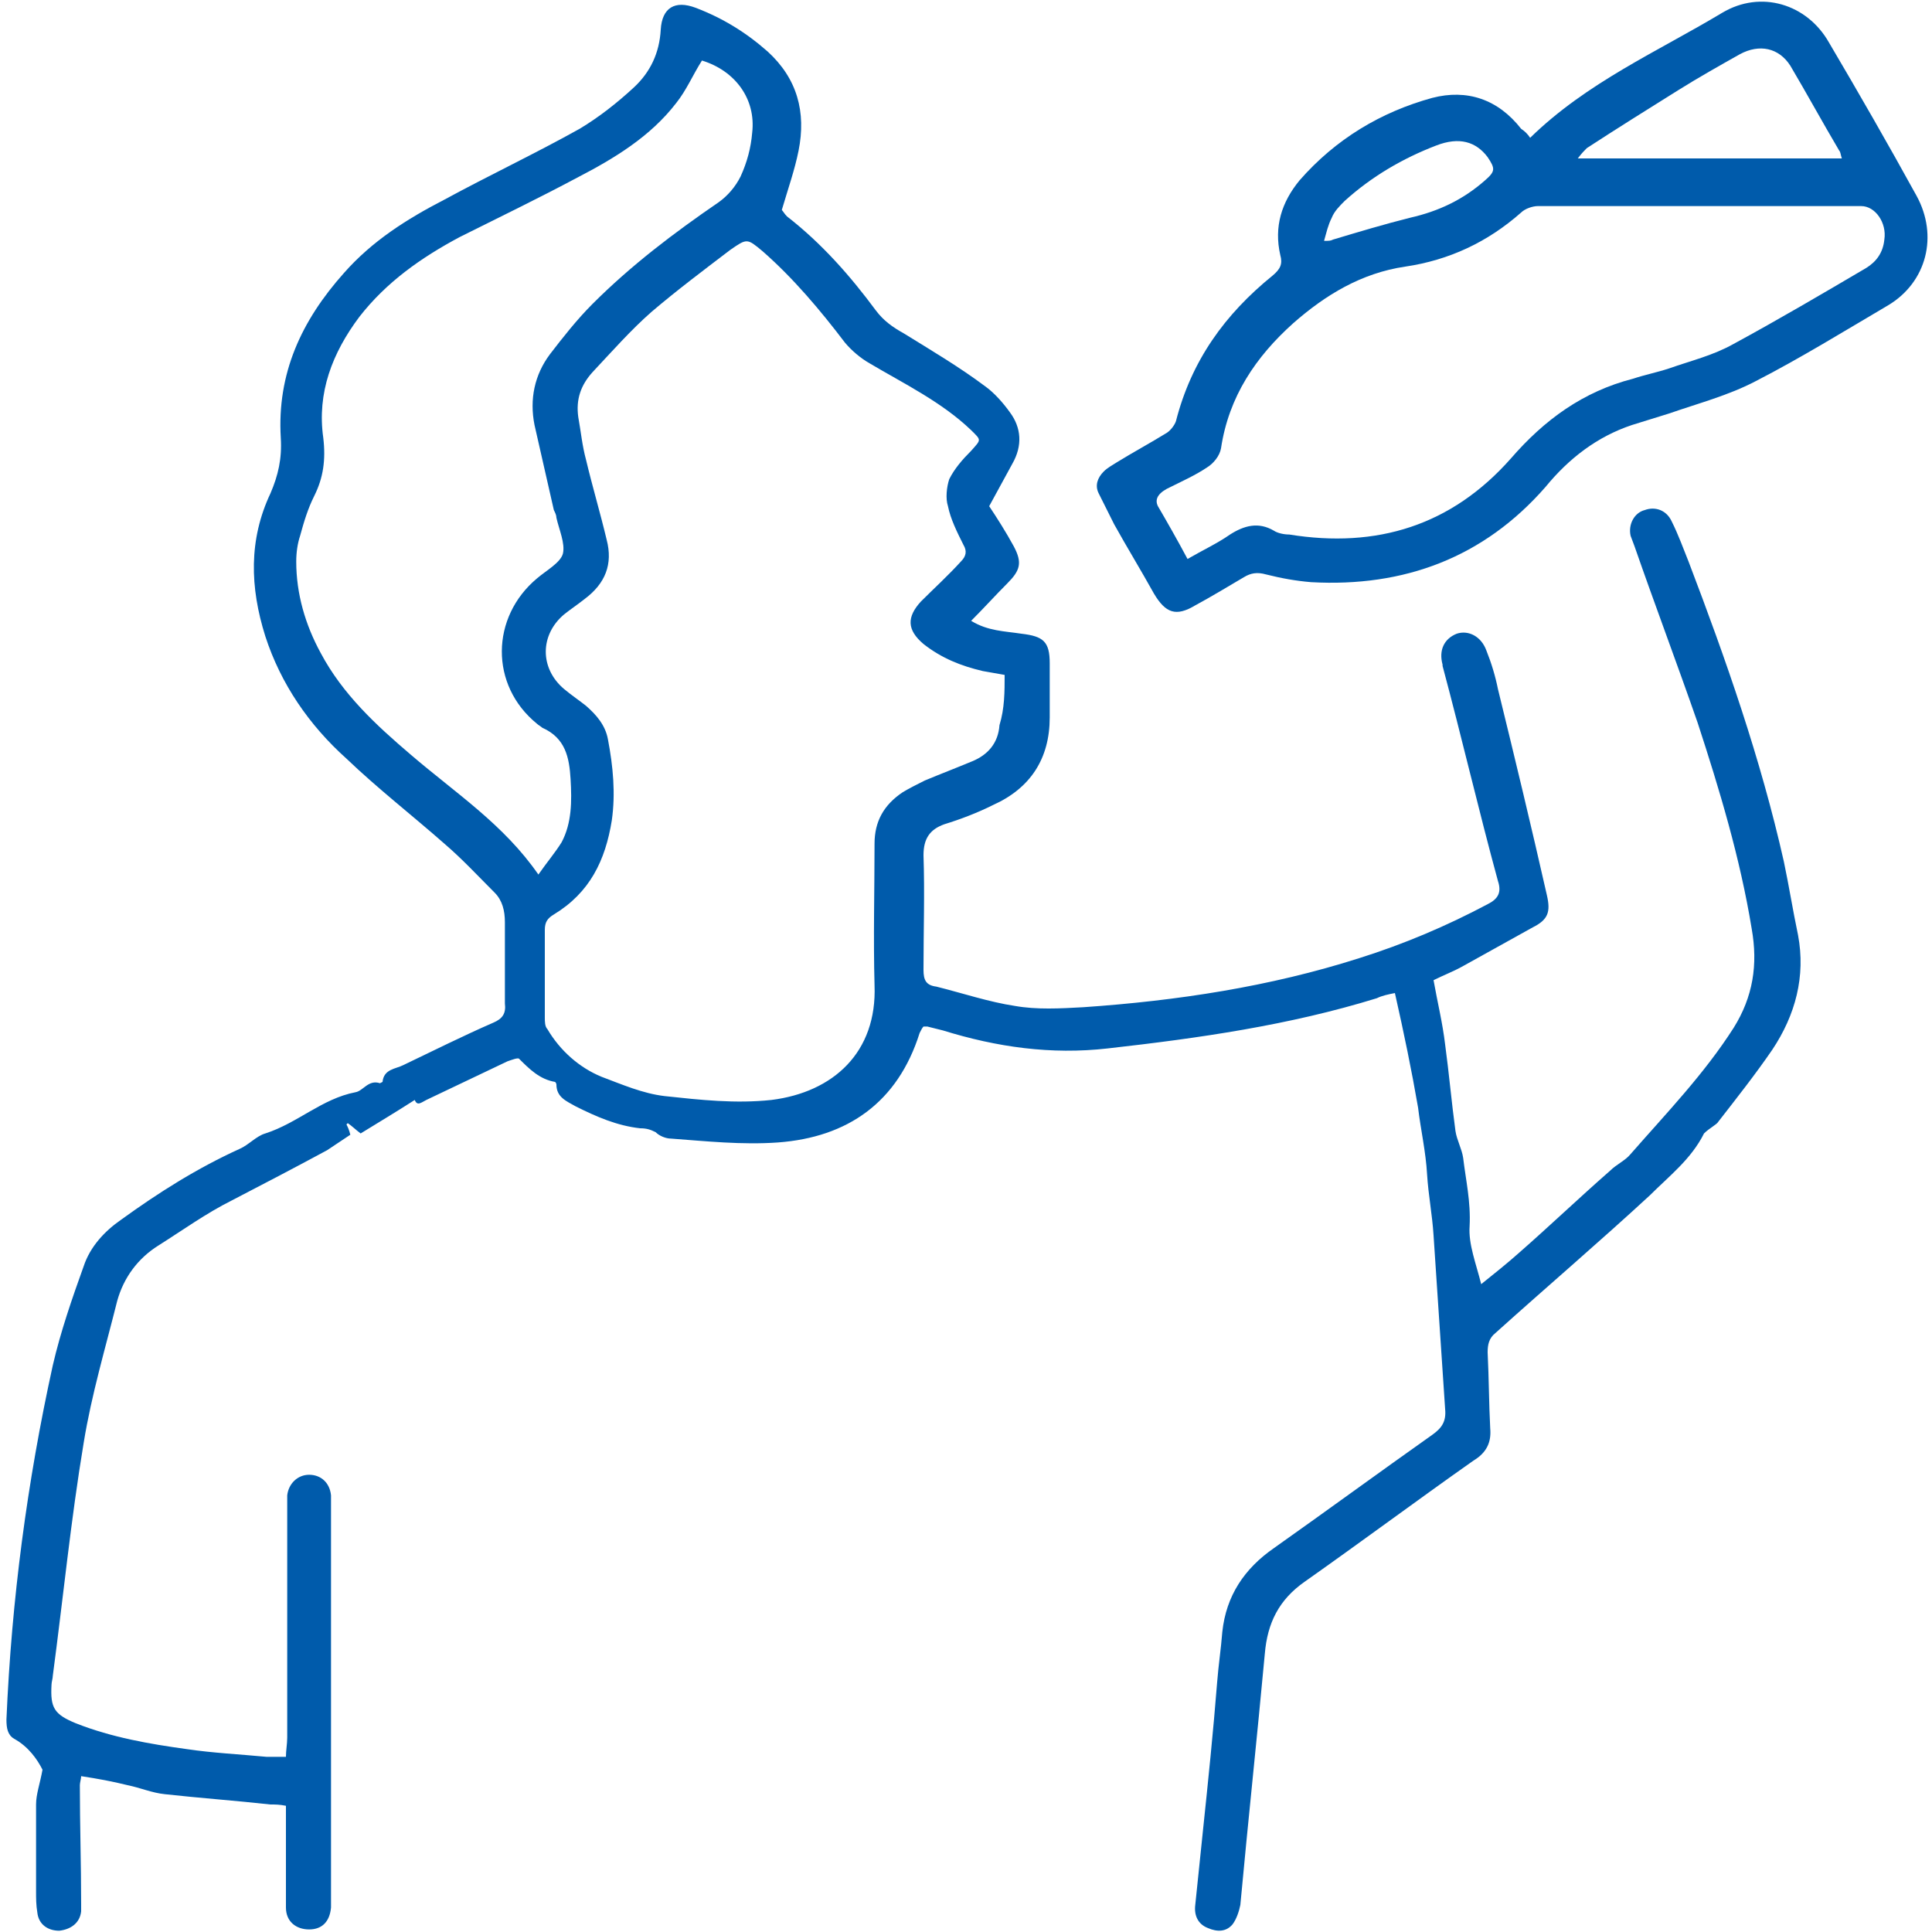 <?xml version="1.0" encoding="utf-8"?>
<!-- Generator: Adobe Illustrator 24.3.0, SVG Export Plug-In . SVG Version: 6.00 Build 0)  -->
<svg version="1.1" id="Layer_1" xmlns="http://www.w3.org/2000/svg" xmlns:xlink="http://www.w3.org/1999/xlink" x="0px" y="0px"
	 viewBox="0 0 150 150" style="enable-background:new 0 0 150 150;" xml:space="preserve">
<style type="text/css">
	.st0{fill:#CDEEFD;}
	.st1{fill:#111224;}
	.st2{fill:#005BAB;}
</style>
<path class="st0" d="M1465.3,1556.3c-2.4-0.2-4.3-1.3-4.4-4.1c-0.1-6.7,1.6-10,4.9-9.9c0.2,0,0.3,0,0.5,0c2.2,0.5,4.3,2.1,3.2,4
	C1467.7,1549.5,1473.1,1555.7,1465.3,1556.3z M1465.5,1554.4c1.3-0.1,2.3-0.6,2.3-2.1c-0.1-1.7-1.5-2.1-2.8-2.4c-1.6-0.4-2,0.8-2,2
	C1463,1553.5,1464,1554.2,1465.5,1554.4z M1467.8,1546.5c0-1.4-0.6-2.2-2.1-2.2c-0.9,0-1.6,0.4-1.7,1.4c-0.2,1.4,0.9,2.1,2,2.5
	C1467.3,1548.5,1467.6,1547.5,1467.8,1546.5z"/>
<path class="st0" d="M1455.8,1556.6c-0.5-2.9-1.8-4.2-4.6-3.6c-0.7,0.2-1.7,0.3-2.1-0.8c-0.4-1.1,0.1-1.5,1.2-2.1
	c2.1-1.2,2.1-3.9,3.2-5.8c0.6-1,1-2.2,2.5-1.9c1.4,0.3,0.9,1.6,0.8,2.5C1456.4,1548.6,1458.4,1552.5,1455.8,1556.6z"/>
<path class="st1" d="M1465.5,1554.4c-1.5-0.1-2.6-0.8-2.5-2.4c0-1.2,0.4-2.4,2-2c1.2,0.3,2.7,0.7,2.8,2.4
	C1467.8,1553.7,1466.8,1554.2,1465.5,1554.4z"/>
<path class="st1" d="M1467.8,1546.5c-0.2,1-0.5,2.1-1.8,1.7c-1.1-0.4-2.1-1-2-2.5c0.1-1,0.8-1.4,1.7-1.4
	C1467.2,1544.3,1467.8,1545,1467.8,1546.5z"/>
<polygon class="st2" points="1346.8,29.4 1346.9,29.6 1346.6,29.6 "/>
<g>
	<path class="st2" d="M132.3,88c-1,2-2.7,3.3-4.2,4.8c-3.9,3.6-8,7.1-12,10.7c-0.5,0.4-0.6,0.9-0.6,1.5c0.1,2,0.1,4,0.2,5.9
		c0.1,1.1-0.3,1.9-1.3,2.5c-4.4,3.1-8.7,6.3-13.1,9.4c-2,1.4-2.9,3.2-3.1,5.6c-0.6,6.5-1.3,13-1.9,19.5c-0.1,0.5-0.3,1.1-0.6,1.5
		c-0.5,0.6-1.2,0.6-1.9,0.3c-0.8-0.3-1.1-1-1-1.8c0.2-1.9,0.4-3.9,0.6-5.8c0.4-3.8,0.8-7.7,1.1-11.5c0.1-1.3,0.3-2.6,0.4-3.9
		c0.3-2.8,1.7-4.9,4-6.5c4.1-2.9,8.2-5.9,12.3-8.8c0.7-0.5,1.1-1,1-2c-0.3-4.5-0.6-9-0.9-13.5c-0.1-1.6-0.4-3.1-0.5-4.7
		c-0.1-1.8-0.5-3.5-0.7-5.2c-0.5-2.9-1.1-5.8-1.8-8.9c-0.5,0.1-1,0.2-1.4,0.4c-6.8,2.1-13.8,3.1-20.9,3.9c-4.4,0.5-8.6-0.1-12.8-1.4
		c-0.4-0.1-0.8-0.2-1.2-0.3c-0.1,0-0.2,0-0.3,0c-0.1,0.1-0.2,0.3-0.3,0.5c-1.7,5.4-5.6,8.1-11,8.5c-2.8,0.2-5.6-0.1-8.3-0.3
		c-0.4,0-0.9-0.2-1.2-0.5c-0.4-0.2-0.7-0.3-1.2-0.3c-1.8-0.2-3.4-0.9-5-1.7c-0.7-0.4-1.5-0.7-1.5-1.7c0-0.1-0.1-0.2-0.1-0.2
		c-1.2-0.2-2-1-2.8-1.8c-0.1-0.1-0.6,0.1-0.9,0.2c-2.1,1-4.2,2-6.3,3c-0.4,0.2-0.7,0.5-0.9,0c-1.4,0.9-2.9,1.8-4.2,2.6
		c-0.4-0.3-0.7-0.6-1-0.8c0,0-0.1,0.1-0.1,0.1c0.1,0.2,0.2,0.4,0.3,0.8c-0.6,0.4-1.2,0.8-1.8,1.2c-2.4,1.3-4.9,2.6-7.4,3.9
		c-2,1-3.8,2.3-5.7,3.5c-1.6,1-2.7,2.5-3.2,4.3c-0.9,3.6-2,7.3-2.6,11c-1,6-1.6,12.1-2.4,18.1c0,0.2-0.1,0.5-0.1,0.7
		c-0.1,1.8,0.2,2.3,1.9,3c2.8,1.1,5.7,1.6,8.6,2c2,0.3,4.1,0.4,6.2,0.6c0.4,0,0.9,0,1.5,0c0-0.5,0.1-1,0.1-1.5c0-5.9,0-11.7,0-17.6
		c0-0.4,0-0.8,0-1.2c0.1-0.9,0.8-1.6,1.7-1.6c0.9,0,1.6,0.6,1.7,1.6c0,0.3,0,0.6,0,1c0,10,0,20,0,30c0,0.3,0,0.6,0,1
		c-0.1,1.1-0.7,1.7-1.7,1.7c-1,0-1.8-0.6-1.8-1.7c0-1.7,0-3.5,0-5.2c0-0.8,0-1.7,0-2.7c-0.5-0.1-0.8-0.1-1.2-0.1
		c-2.7-0.3-5.5-0.5-8.2-0.8c-1-0.1-1.9-0.5-2.9-0.7c-1.2-0.3-2.3-0.5-3.6-0.7c0,0.2-0.1,0.5-0.1,0.7c0,3.1,0.1,6.1,0.1,9.2
		c0,0.2,0,0.4,0,0.6c-0.1,0.9-0.8,1.4-1.7,1.5c-0.9,0-1.6-0.5-1.7-1.4c-0.1-0.6-0.1-1.1-0.1-1.7c0-2.2,0-4.5,0-6.7
		c0-0.8,0.3-1.6,0.5-2.7c-0.4-0.8-1.1-1.8-2.2-2.4c-0.5-0.3-0.6-0.8-0.6-1.5c0.4-9.3,1.6-18.4,3.6-27.5c0.6-2.6,1.5-5.2,2.4-7.7
		c0.5-1.5,1.6-2.7,2.9-3.6c2.9-2.1,5.9-4,9.2-5.5c0.7-0.3,1.3-1,2-1.2c2.5-0.8,4.4-2.7,7-3.2c0.6-0.1,1-1,1.9-0.7
		c0,0,0.2-0.1,0.2-0.1c0.1-1,1-1,1.6-1.3c2.3-1.1,4.7-2.3,7-3.3c0.7-0.3,1-0.7,0.9-1.5c0-2.1,0-4.2,0-6.3c0-0.9-0.2-1.7-0.8-2.3
		c-1.3-1.3-2.5-2.6-3.9-3.8c-2.5-2.2-5.2-4.3-7.6-6.6c-2.9-2.6-5.1-5.8-6.3-9.5c-1.2-3.8-1.3-7.5,0.4-11.1c0.6-1.4,0.9-2.7,0.8-4.3
		c-0.3-5,1.6-9.1,4.9-12.8c2.2-2.5,4.9-4.2,7.8-5.7c3.5-1.9,7.1-3.6,10.5-5.5c1.5-0.9,2.9-2,4.2-3.2c1.3-1.2,2-2.7,2.1-4.5
		c0.1-1.7,1.1-2.3,2.7-1.7c2.1,0.8,3.9,1.9,5.6,3.4c2.3,2.1,3,4.7,2.4,7.7c-0.3,1.5-0.8,2.9-1.3,4.6c0.1,0.1,0.2,0.3,0.4,0.5
		c2.7,2.1,4.9,4.6,6.9,7.3c0.6,0.8,1.3,1.3,2.2,1.8c2.1,1.3,4.3,2.6,6.3,4.1c0.7,0.5,1.4,1.3,1.9,2c0.9,1.2,1,2.6,0.2,4
		c-0.6,1.1-1.2,2.2-1.8,3.3c0.6,0.9,1.3,2,1.9,3.1c0.7,1.3,0.5,1.9-0.5,2.9c-0.9,0.9-1.8,1.9-2.8,2.9c1.3,0.8,2.6,0.8,3.9,1
		c1.7,0.2,2.2,0.6,2.2,2.3c0,1.4,0,2.8,0,4.2c0,3.2-1.5,5.5-4.4,6.8c-1.2,0.6-2.5,1.1-3.8,1.5c-1.1,0.4-1.6,1.1-1.6,2.4
		c0.1,2.9,0,5.9,0,8.9c0,0.8,0.2,1.2,1,1.3c2,0.5,4.1,1.2,6.1,1.5c1.7,0.3,3.5,0.2,5.3,0.1c7.3-0.5,14.5-1.6,21.4-3.8
		c3.5-1.1,6.8-2.5,10-4.2c0.8-0.4,1.1-0.9,0.8-1.8c-1.5-5.5-2.8-11.1-4.3-16.7c0,0,0-0.1,0-0.1c-0.3-1.1,0.1-2,1.1-2.4
		c0.9-0.3,1.9,0.2,2.3,1.3c0.4,1,0.7,2,0.9,3c1.3,5.3,2.6,10.7,3.8,16c0.3,1.3,0.1,1.9-1.1,2.5c-1.8,1-3.6,2-5.4,3
		c-0.7,0.4-1.5,0.7-2.3,1.1c0.3,1.7,0.7,3.3,0.9,5c0.3,2.2,0.5,4.5,0.8,6.7c0.1,0.7,0.5,1.4,0.6,2.1c0.2,1.7,0.6,3.4,0.5,5.3
		c-0.1,1.4,0.5,2.9,0.9,4.5c1-0.8,2-1.6,2.9-2.4c2.4-2.1,4.7-4.3,7.1-6.4c0.5-0.5,1.2-0.8,1.6-1.3c2.8-3.2,5.7-6.2,8-9.8
		c1.5-2.4,1.9-4.9,1.4-7.7c-0.9-5.5-2.5-10.8-4.2-16c-1.6-4.6-3.3-9.1-4.9-13.7c-0.1-0.3-0.2-0.5-0.3-0.8c-0.2-0.9,0.3-1.8,1.1-2
		c0.8-0.3,1.7,0,2.1,0.9c0.5,1,0.9,2.1,1.3,3.1c2.9,7.6,5.6,15.3,7.4,23.3c0.4,1.9,0.7,3.8,1.1,5.7c0.6,3.2-0.2,6.2-2,8.9
		c-1.3,1.9-2.8,3.8-4.2,5.6C133.3,87.3,132.7,87.6,132.3,88c0-0.1,0-0.1,0-0.2C132.3,87.9,132.3,87.9,132.3,88z M78,52.4
		c-0.6-0.1-1.1-0.2-1.7-0.3c-1.7-0.4-3.2-1-4.6-2.1c-1.3-1.1-1.3-2.1-0.2-3.3c1-1,2.1-2,3.1-3.1c0.4-0.4,0.5-0.8,0.2-1.3
		c-0.5-1-1-2-1.2-3c-0.2-0.6-0.1-1.5,0.1-2.1c0.4-0.8,1-1.5,1.7-2.2c0.8-0.9,0.8-0.8,0-1.6c-2.3-2.2-5.2-3.6-7.9-5.2
		c-0.7-0.4-1.4-1-1.9-1.6c-1.9-2.5-4-5-6.4-7.1c-1.2-1-1.2-1-2.5-0.1c-2.1,1.6-4.1,3.1-6.1,4.8c-1.6,1.4-3.1,3.1-4.6,4.7
		c-0.9,1-1.3,2.1-1.1,3.5c0.2,1.1,0.3,2.2,0.6,3.3c0.5,2.1,1.1,4.1,1.6,6.2c0.5,1.9-0.1,3.4-1.7,4.6c-0.5,0.4-1.1,0.8-1.6,1.2
		c-1.9,1.6-1.9,4.2,0,5.8c0.6,0.5,1.2,0.9,1.7,1.3c0.8,0.7,1.5,1.5,1.7,2.6c0.4,2.1,0.6,4.2,0.3,6.3c-0.5,3.1-1.7,5.6-4.5,7.3
		c-0.5,0.3-0.7,0.6-0.7,1.2c0,2.3,0,4.5,0,6.8c0,0.3,0,0.7,0.2,0.9c1,1.7,2.5,3,4.2,3.7c1.6,0.6,3.2,1.3,4.9,1.5
		c2.8,0.3,5.5,0.6,8.3,0.3c4.8-0.6,8.2-3.7,8-8.9c-0.1-3.7,0-7.4,0-11c0-1.7,0.7-3,2.2-4c0.5-0.3,1.1-0.6,1.7-0.9
		c1.2-0.5,2.5-1,3.7-1.5c1.2-0.5,2-1.4,2.1-2.8C78,55,78,53.7,78,52.4z M41.8,67.9c0.7-1,1.3-1.7,1.8-2.5c0.8-1.5,0.8-3.2,0.7-4.9
		c-0.1-1.7-0.4-3.2-2.2-4c-0.1-0.1-0.3-0.2-0.4-0.3c-3.7-3-3.6-8.3,0-11.3c0.7-0.6,1.8-1.2,2-1.9c0.2-0.8-0.3-1.9-0.5-2.8
		c0-0.2-0.1-0.4-0.2-0.6c-0.5-2.2-1-4.4-1.5-6.6c-0.4-2,0-3.9,1.2-5.5c1-1.3,2.1-2.7,3.3-3.9c3-3,6.3-5.5,9.8-7.9
		c0.7-0.5,1.3-1.2,1.7-2c0.5-1.1,0.8-2.2,0.9-3.4c0.3-2.6-1.3-4.8-3.9-5.6c-0.7,1.1-1.2,2.3-2,3.3c-2,2.6-4.8,4.3-7.7,5.8
		c-3,1.6-6.1,3.1-9.1,4.6c-3,1.6-5.7,3.5-7.8,6.2c-2.1,2.8-3.3,5.9-2.8,9.4c0.2,1.7,0,3.1-0.7,4.5c-0.5,1-0.8,2-1.1,3.1
		c-0.2,0.6-0.3,1.3-0.3,2c0,2.5,0.7,4.9,1.9,7.1c1.7,3.2,4.3,5.6,7,7.9C35.4,61.6,39.1,64,41.8,67.9z"/>
	<path class="st2" d="M118.8,10.7c4.4-4.3,9.9-6.7,14.9-9.7c3-1.8,6.6-0.7,8.3,2.3c2.3,3.9,4.6,7.9,6.8,11.9
		c1.7,3.1,0.8,6.7-2.2,8.5c-3.4,2-6.8,4.1-10.3,5.9c-2.1,1.1-4.4,1.7-6.7,2.5c-1,0.3-1.9,0.6-2.9,0.9c-2.7,0.9-4.9,2.6-6.7,4.8
		c-4.8,5.5-11,7.8-18.2,7.4c-1.2-0.1-2.3-0.3-3.5-0.6c-0.7-0.2-1.2-0.1-1.7,0.2c-1.2,0.7-2.5,1.5-3.8,2.2c-1.5,0.9-2.3,0.6-3.2-0.9
		c-1-1.8-2.1-3.6-3.1-5.4c-0.4-0.8-0.8-1.6-1.2-2.4c-0.3-0.6-0.1-1.2,0.4-1.7c0.3-0.3,0.7-0.5,1-0.7c1.3-0.8,2.6-1.5,3.9-2.3
		c0.3-0.2,0.6-0.6,0.7-0.9c1.2-4.7,3.8-8.3,7.5-11.3c0.6-0.5,0.8-0.9,0.6-1.6c-0.5-2.2,0.1-4.1,1.5-5.8c2.8-3.2,6.3-5.3,10.3-6.4
		c2.7-0.7,5.1,0.1,6.9,2.4C118.4,10.2,118.6,10.4,118.8,10.7z M92.2,43.4c1.2-0.7,2.3-1.2,3.3-1.9c1.1-0.7,2.2-1,3.4-0.3
		c0.3,0.2,0.8,0.3,1.2,0.3c6.8,1.1,12.6-0.7,17.2-5.9c2.6-3,5.6-5.2,9.5-6.2c0.9-0.3,1.9-0.5,2.8-0.8c1.7-0.6,3.4-1,5-1.9
		c3.5-1.9,6.9-3.9,10.3-5.9c0.8-0.5,1.3-1.2,1.4-2.2c0.2-1.3-0.7-2.6-1.8-2.6c-8.4,0-16.7,0-25.1,0c-0.4,0-1,0.2-1.3,0.5
		c-2.6,2.3-5.6,3.7-9,4.2c-3.4,0.5-6.2,2.2-8.7,4.4c-2.9,2.6-5,5.7-5.6,9.7c-0.1,0.6-0.6,1.2-1.1,1.5c-0.9,0.6-1.8,1-2.8,1.5
		c-0.9,0.4-1.3,0.9-1,1.5C90.6,40.5,91.4,41.9,92.2,43.4z M143,12.3c-0.1-0.3-0.1-0.5-0.2-0.6c-1.3-2.2-2.5-4.4-3.8-6.6
		c-0.9-1.4-2.4-1.7-3.9-0.9c-1.6,0.9-3.2,1.8-4.8,2.8c-2.4,1.5-4.8,3-7.1,4.5c-0.2,0.2-0.4,0.4-0.7,0.8
		C129.4,12.3,136.1,12.3,143,12.3z M102.8,18.7c0.4,0,0.5,0,0.7-0.1c2-0.6,4-1.2,6-1.7c2.2-0.5,4.1-1.4,5.8-2.9
		c0.8-0.7,0.8-0.9,0.2-1.8c-0.9-1.2-2.2-1.6-4-0.9c-2.6,1-5,2.4-7.1,4.3c-0.4,0.4-0.8,0.8-1,1.3C103.1,17.5,103,18,102.8,18.7z"/>
	<path class="st2" d="M132.3,88c0-0.1,0-0.1,0-0.2C132.3,87.9,132.2,87.9,132.3,88C132.2,88,132.3,88,132.3,88z"/>
</g>
</svg>
